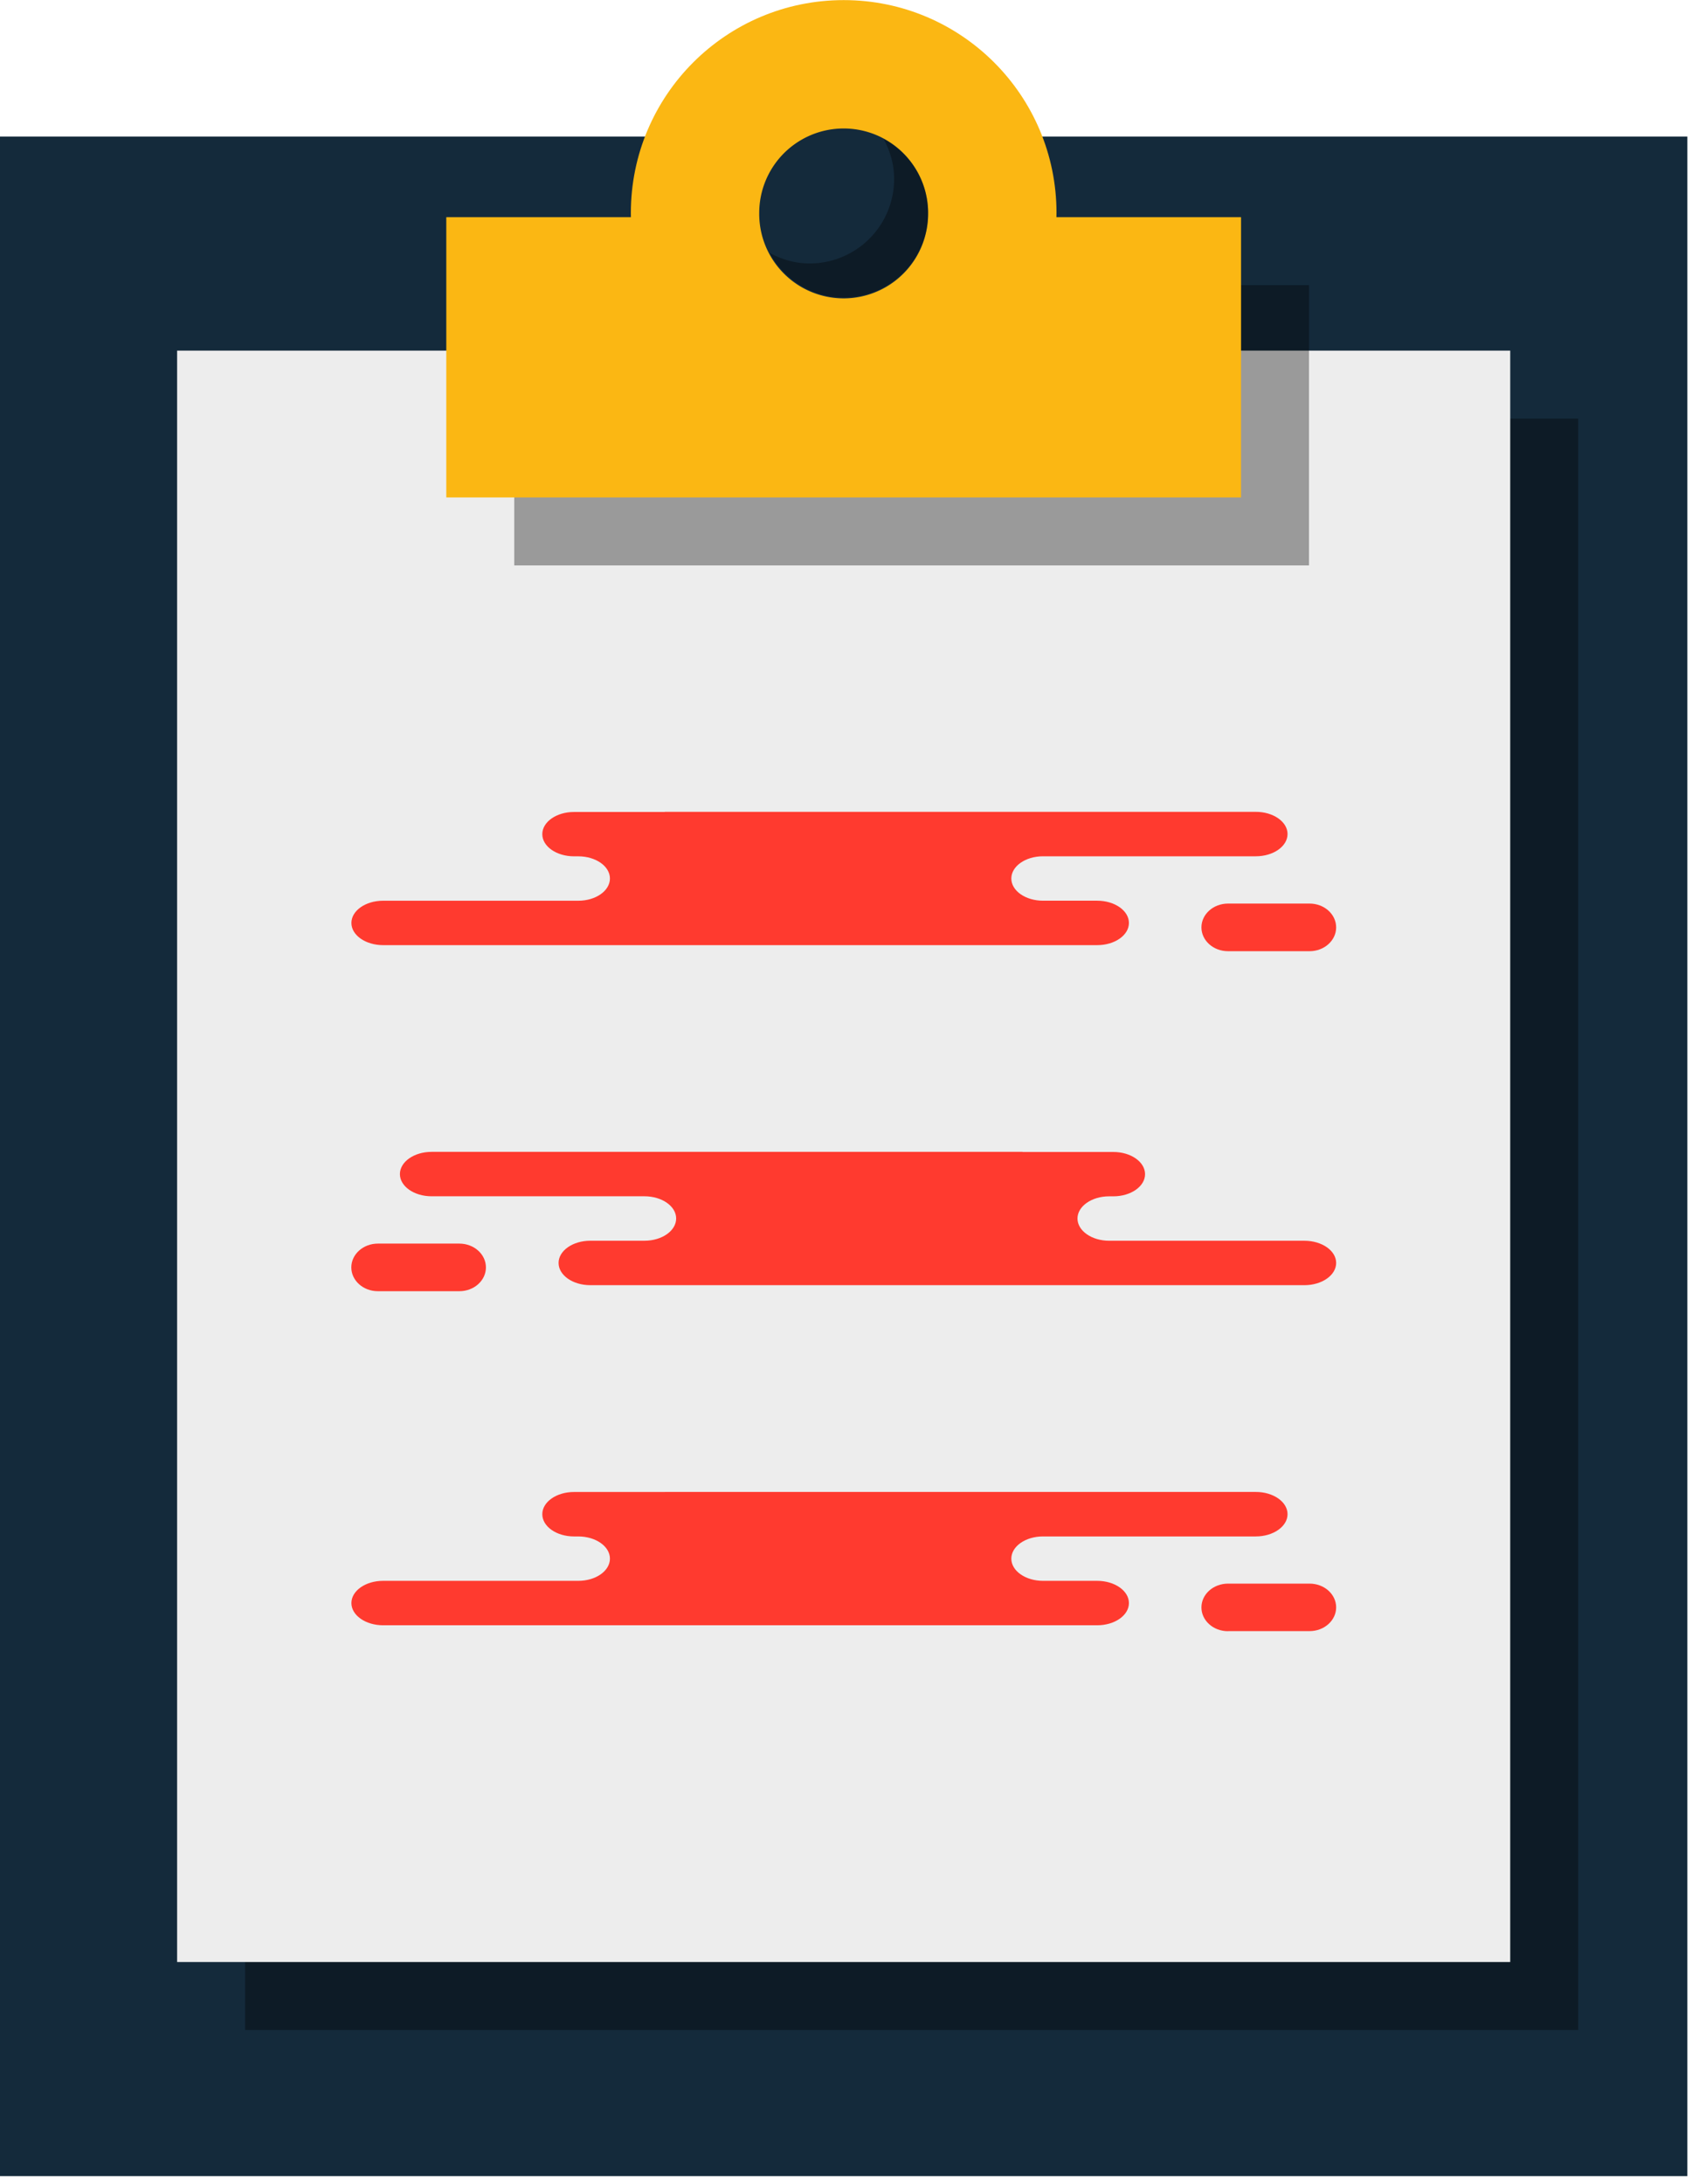 <svg xmlns="http://www.w3.org/2000/svg" preserveAspectRatio="xMidYMid" width="169" height="218" viewBox="0 0 169 218"><defs><style>.cls-3{fill:#142a3b}.cls-4{fill:#000;opacity:.35}.cls-5{fill:#ededed}.cls-7{fill:#fbb713}.cls-11{fill:#ff3a2f}</style></defs><g id="group-106svg" fill-rule="evenodd"><path d="M168.535 217.225H0V13.63h168.535v203.595z" id="path-1" class="cls-3"/><path d="M157.632 202.642H24.48V41.788h133.152v160.854z" id="path-2" class="cls-4"/><path d="M150.844 195.853H17.69V35h133.154v160.853z" id="path-3" class="cls-5"/><path d="M130.747 56.443H51.365V28.466h79.382v27.977z" id="path-4" class="cls-4"/><path d="M123.96 49.655H44.576V21.678h79.382v27.977z" id="path-5" class="cls-7"/><path d="M105.524 21.26c0 11.738-9.517 21.256-21.256 21.256-11.74 0-21.257-9.518-21.257-21.255C63.01 9.52 72.53.01 84.27.01c11.74 0 21.256 9.517 21.256 21.257z" id="path-6" class="cls-7"/><path d="M92.7 21.26a8.434 8.434 0 1 1-16.867-.003 8.434 8.434 0 0 1 16.868.004z" id="path-7" class="cls-3"/><path d="M88.26 13.873c.645 1.194 1.046 2.54 1.046 3.992a8.432 8.432 0 0 1-8.433 8.433c-1.452 0-2.798-.4-3.99-1.048 1.426 2.634 4.18 4.443 7.384 4.443A8.434 8.434 0 0 0 92.7 21.26c0-3.206-1.808-5.96-4.44-7.387z" id="path-8" class="cls-4"/><path d="M66.402 81.053h-9.07c-1.75 0-3.166.99-3.166 2.216 0 1.22 1.417 2.21 3.166 2.21h.422c1.75 0 3.167.99 3.167 2.214 0 1.226-1.41 2.22-3.16 2.22h-19.5c-1.75 0-3.162.992-3.162 2.22 0 1.222 1.418 2.213 3.167 2.213h71.327c1.748 0 3.166-.99 3.166-2.216 0-1.226-1.42-2.22-3.168-2.22h-5.412c-1.748 0-3.166-.99-3.166-2.217 0-1.225 1.416-2.217 3.165-2.217h21.257c1.75 0 3.167-.995 3.167-2.22s-1.417-2.216-3.166-2.216h-59.03z" id="path-9" class="cls-11"/><path d="M122.656 94.95c-1.466 0-2.655-1.064-2.655-2.376 0-1.313 1.19-2.378 2.66-2.378h8.14c1.467 0 2.656 1.065 2.656 2.378 0 1.312-1.19 2.376-2.655 2.376h-8.134z" id="path-10" class="cls-11"/><path d="M66.402 148.933h-9.07c-1.75 0-3.166.993-3.166 2.217 0 1.225 1.417 2.22 3.166 2.22h.422c1.75 0 3.167.99 3.167 2.216 0 1.224-1.41 2.216-3.16 2.216h-19.5c-1.75 0-3.162.994-3.162 2.218 0 1.225 1.418 2.217 3.167 2.217h71.327c1.748 0 3.166-.992 3.166-2.217 0-1.224-1.42-2.218-3.168-2.218h-5.412c-1.748 0-3.166-.992-3.166-2.216 0-1.225 1.416-2.217 3.165-2.217h21.257c1.75 0 3.167-1 3.167-2.22 0-1.23-1.417-2.22-3.166-2.22h-59.03z" id="path-11" class="cls-11"/><path d="M122.656 162.83c-1.466 0-2.655-1.062-2.655-2.373 0-1.315 1.19-2.378 2.66-2.378h8.14c1.467 0 2.656 1.06 2.656 2.37s-1.19 2.372-2.655 2.372h-8.134z" id="path-12" class="cls-11"/><path d="M102.133 114.992h9.07c1.75 0 3.167.992 3.167 2.217 0 1.22-1.418 2.21-3.167 2.21h-.422c-1.74 0-3.16.99-3.16 2.215 0 1.225 1.42 2.22 3.17 2.22h19.5c1.748 0 3.166.992 3.166 2.216s-1.42 2.218-3.167 2.218H58.96c-1.75 0-3.168-.993-3.168-2.218s1.418-2.218 3.167-2.218h5.41c1.75 0 3.167-.995 3.167-2.22 0-1.224-1.417-2.217-3.166-2.217H43.11c-1.748 0-3.166-.992-3.166-2.216 0-1.226 1.418-2.218 3.166-2.218h59.023z" id="path-13" class="cls-11"/><path d="M45.88 128.89c1.466 0 2.655-1.063 2.655-2.375 0-1.313-1.19-2.377-2.655-2.377h-8.136c-1.466 0-2.654 1.064-2.654 2.377 0 1.312 1.188 2.375 2.654 2.375h8.136z" id="path-14" class="cls-11"/></g></svg>